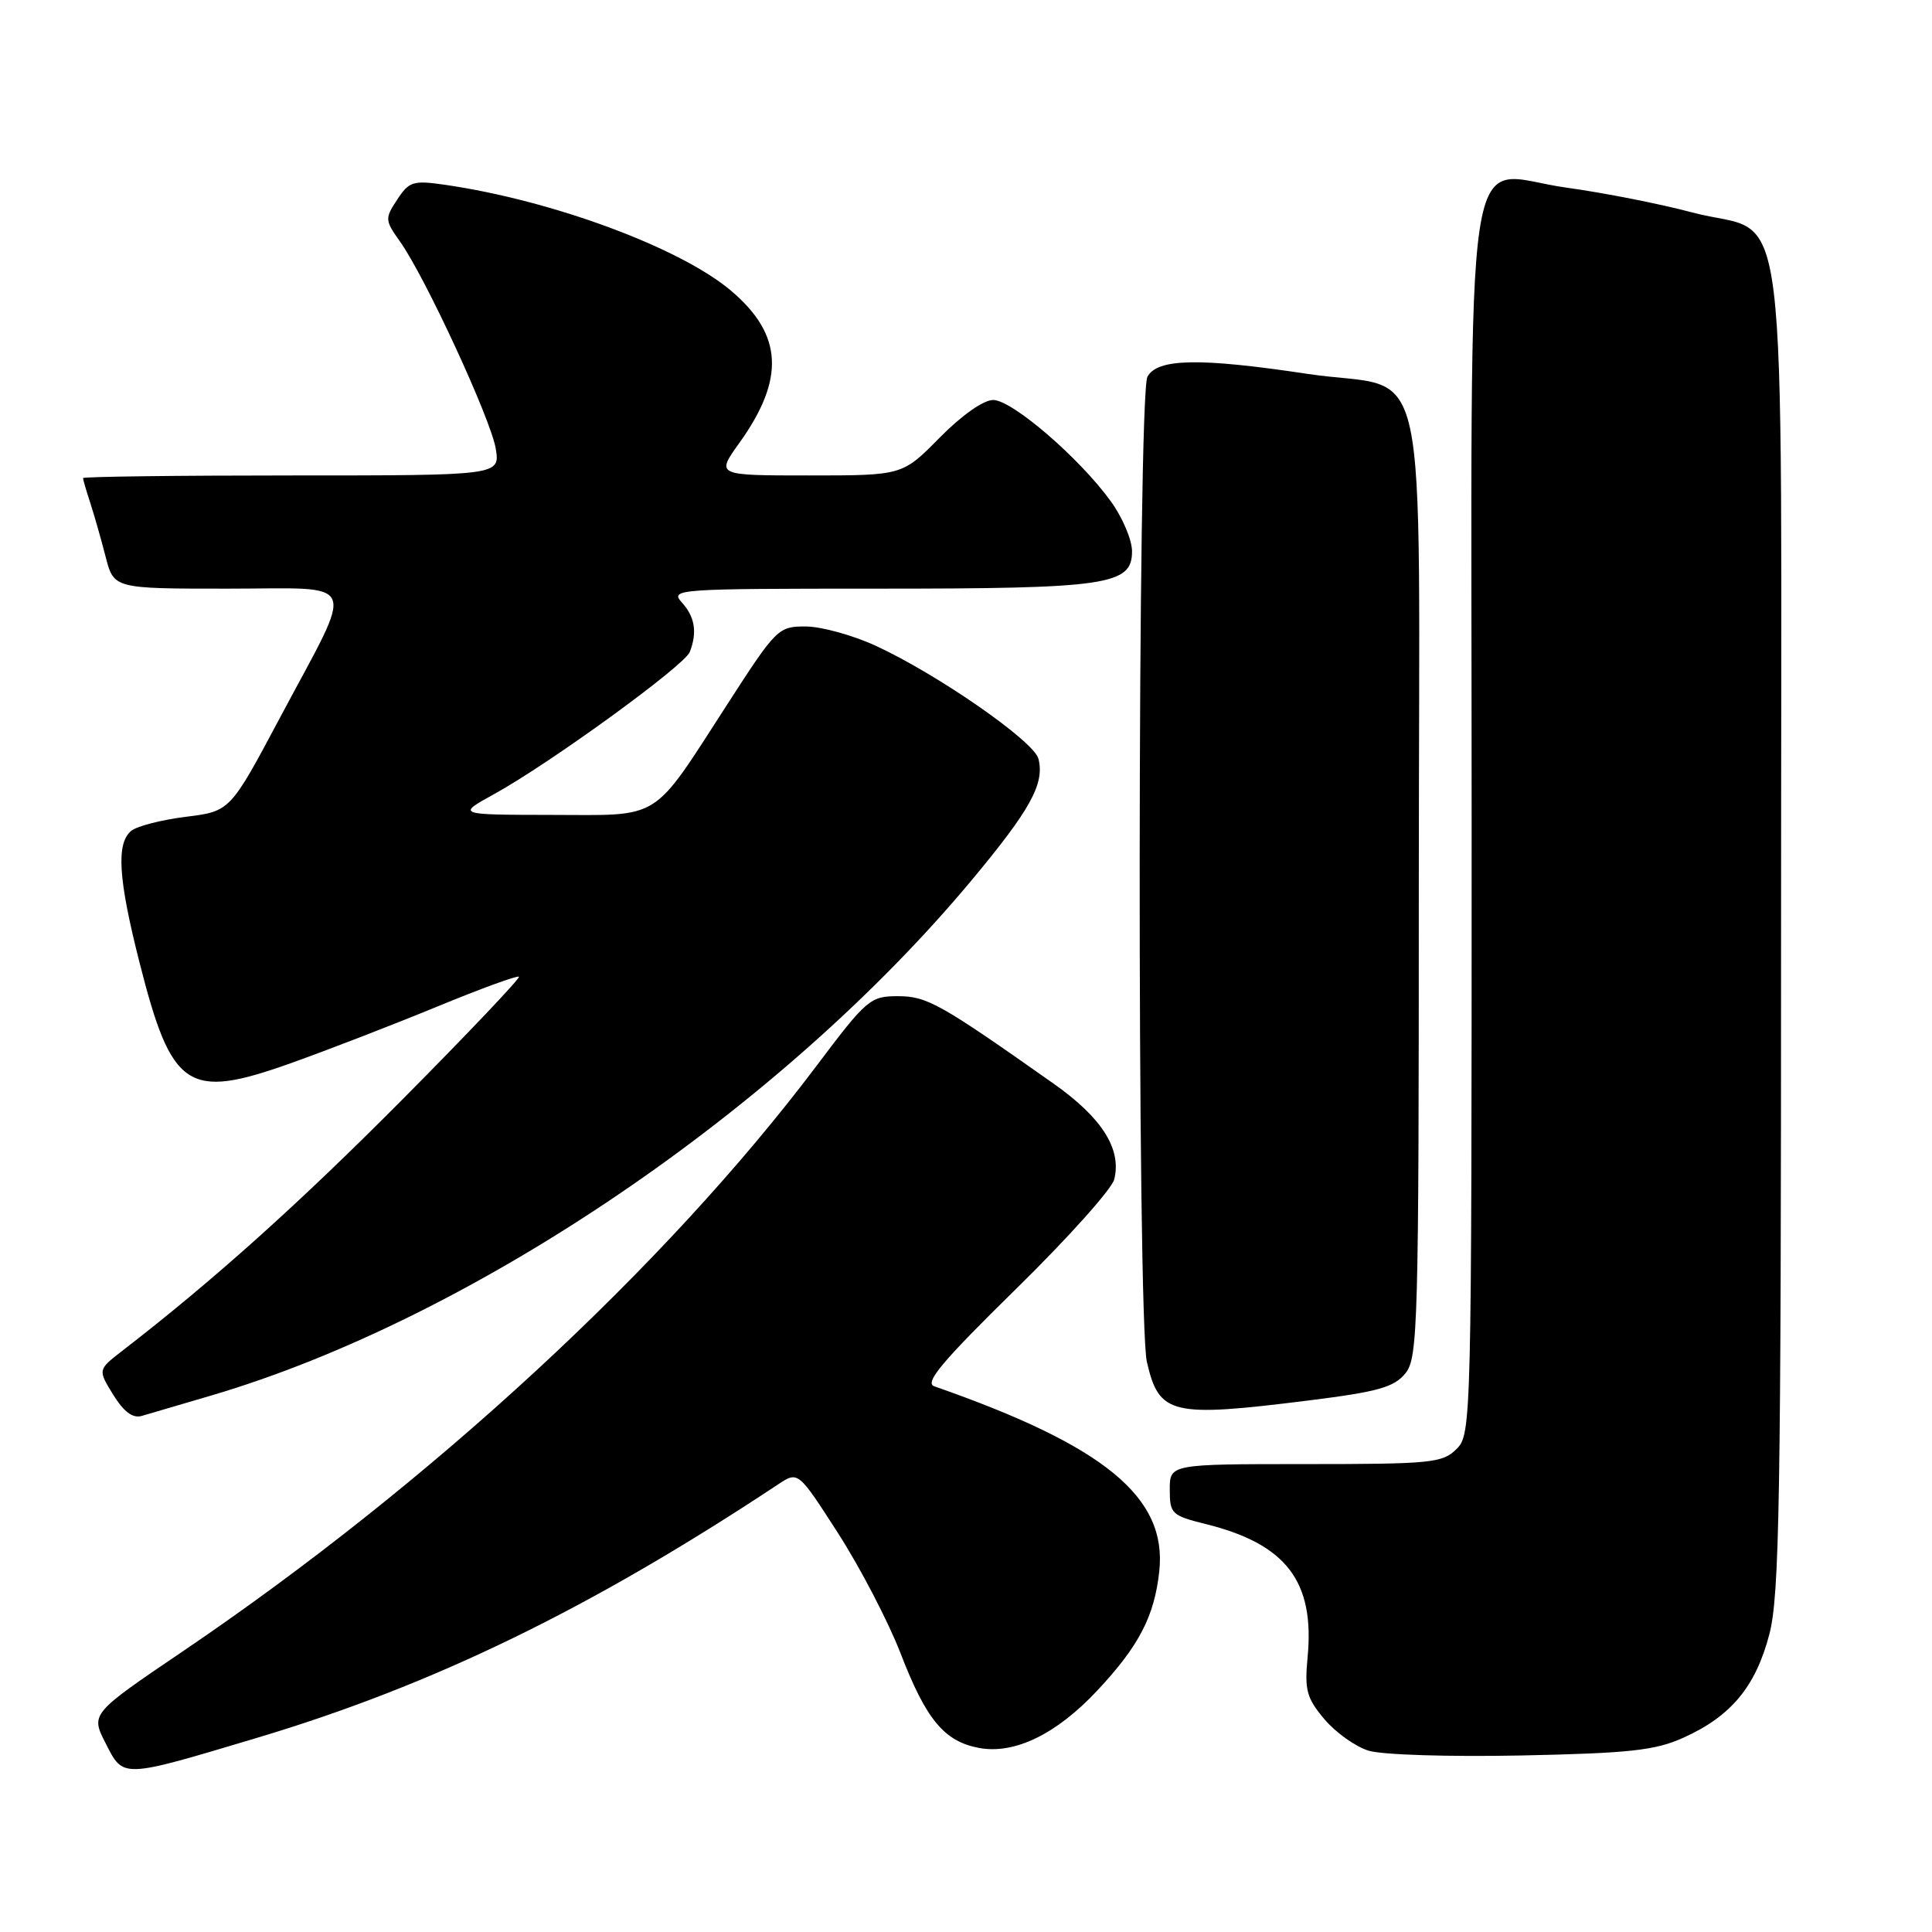 <?xml version="1.0" encoding="UTF-8" standalone="no"?>
<!DOCTYPE svg PUBLIC "-//W3C//DTD SVG 1.1//EN" "http://www.w3.org/Graphics/SVG/1.1/DTD/svg11.dtd" >
<svg xmlns="http://www.w3.org/2000/svg" xmlns:xlink="http://www.w3.org/1999/xlink" version="1.1" viewBox="0 0 256 256">
 <g >
 <path fill="currentColor"
d=" M 34.00 230.29 C 57.39 223.30 78.25 213.15 103.13 196.67 C 105.76 194.93 105.76 194.93 111.08 203.21 C 114.01 207.77 117.70 214.88 119.30 219.00 C 122.71 227.85 125.10 230.74 129.72 231.61 C 134.42 232.49 139.99 229.79 145.40 224.00 C 150.92 218.11 152.97 214.15 153.61 208.20 C 154.67 198.39 146.37 191.57 123.79 183.69 C 122.46 183.23 124.86 180.38 134.57 170.85 C 141.44 164.12 147.32 157.56 147.64 156.28 C 148.65 152.26 146.03 148.12 139.61 143.59 C 124.52 132.95 122.84 132.00 118.96 132.00 C 115.31 132.00 114.83 132.41 108.18 141.25 C 88.17 167.82 57.06 196.56 24.25 218.79 C 12.00 227.09 12.00 227.09 14.01 231.02 C 16.37 235.65 16.02 235.67 34.00 230.29 Z  M 223.07 230.25 C 229.38 227.41 232.64 223.48 234.45 216.54 C 235.79 211.37 236.00 198.93 236.00 122.92 C 236.00 21.11 237.30 31.63 224.27 28.16 C 220.00 27.02 212.49 25.54 207.60 24.87 C 193.61 22.96 195.00 13.64 195.00 109.11 C 195.00 188.67 194.97 190.03 193.00 192.00 C 191.15 193.85 189.67 194.00 173.00 194.00 C 155.00 194.00 155.00 194.00 155.00 197.38 C 155.00 200.58 155.25 200.82 159.75 201.94 C 170.44 204.59 174.23 209.55 173.26 219.62 C 172.85 223.94 173.14 225.01 175.48 227.79 C 176.96 229.55 179.59 231.43 181.33 231.97 C 183.11 232.53 192.01 232.80 201.57 232.61 C 215.98 232.31 219.34 231.94 223.07 230.25 Z  M 28.00 184.91 C 62.53 174.74 103.40 147.04 128.75 116.63 C 136.57 107.24 138.43 103.85 137.60 100.54 C 137.01 98.21 124.18 89.31 116.00 85.55 C 112.97 84.16 108.82 83.02 106.77 83.01 C 103.13 83.00 102.87 83.26 96.42 93.25 C 86.23 109.02 87.84 108.00 73.08 107.98 C 60.50 107.96 60.50 107.96 65.50 105.21 C 72.91 101.12 90.71 88.19 91.40 86.39 C 92.41 83.78 92.08 81.74 90.35 79.83 C 88.75 78.06 89.61 78.00 116.20 78.00 C 146.77 78.00 150.00 77.53 150.00 73.05 C 150.00 71.54 148.73 68.54 147.17 66.40 C 143.02 60.67 134.11 53.00 131.60 53.00 C 130.31 53.00 127.42 55.04 124.50 58.00 C 119.58 63.00 119.58 63.00 107.23 63.00 C 94.88 63.00 94.88 63.00 97.94 58.73 C 104.05 50.22 103.74 44.35 96.89 38.54 C 90.13 32.81 73.18 26.54 58.92 24.48 C 54.74 23.88 54.20 24.05 52.63 26.45 C 50.98 28.95 51.00 29.19 53.00 32.00 C 56.33 36.67 65.05 55.56 65.69 59.45 C 66.26 63.00 66.26 63.00 38.63 63.00 C 23.43 63.00 11.00 63.16 11.00 63.35 C 11.00 63.54 11.43 65.01 11.95 66.60 C 12.47 68.20 13.39 71.41 13.99 73.75 C 15.08 78.00 15.08 78.00 30.11 78.00 C 47.89 78.00 47.15 76.22 37.15 95.00 C 30.50 107.50 30.50 107.50 24.63 108.23 C 21.40 108.63 18.13 109.47 17.38 110.10 C 15.38 111.76 15.67 116.46 18.48 127.51 C 22.75 144.35 24.84 145.75 38.47 140.90 C 43.44 139.13 52.20 135.74 57.95 133.37 C 63.70 131.00 68.56 129.23 68.76 129.42 C 68.95 129.62 62.00 136.94 53.31 145.70 C 39.58 159.52 28.26 169.68 16.19 179.00 C 12.96 181.50 12.96 181.50 15.00 184.81 C 16.40 187.07 17.59 187.96 18.77 187.62 C 19.72 187.34 23.88 186.12 28.00 184.91 Z  M 173.47 185.56 C 182.59 184.42 184.73 183.81 186.22 181.98 C 187.89 179.92 188.00 175.75 188.00 116.91 C 188.00 43.76 189.81 52.03 173.24 49.54 C 158.92 47.38 153.34 47.49 152.04 49.93 C 150.72 52.40 150.65 174.80 151.97 180.47 C 153.59 187.48 155.18 187.85 173.47 185.56 Z "/>
</g>
</svg>